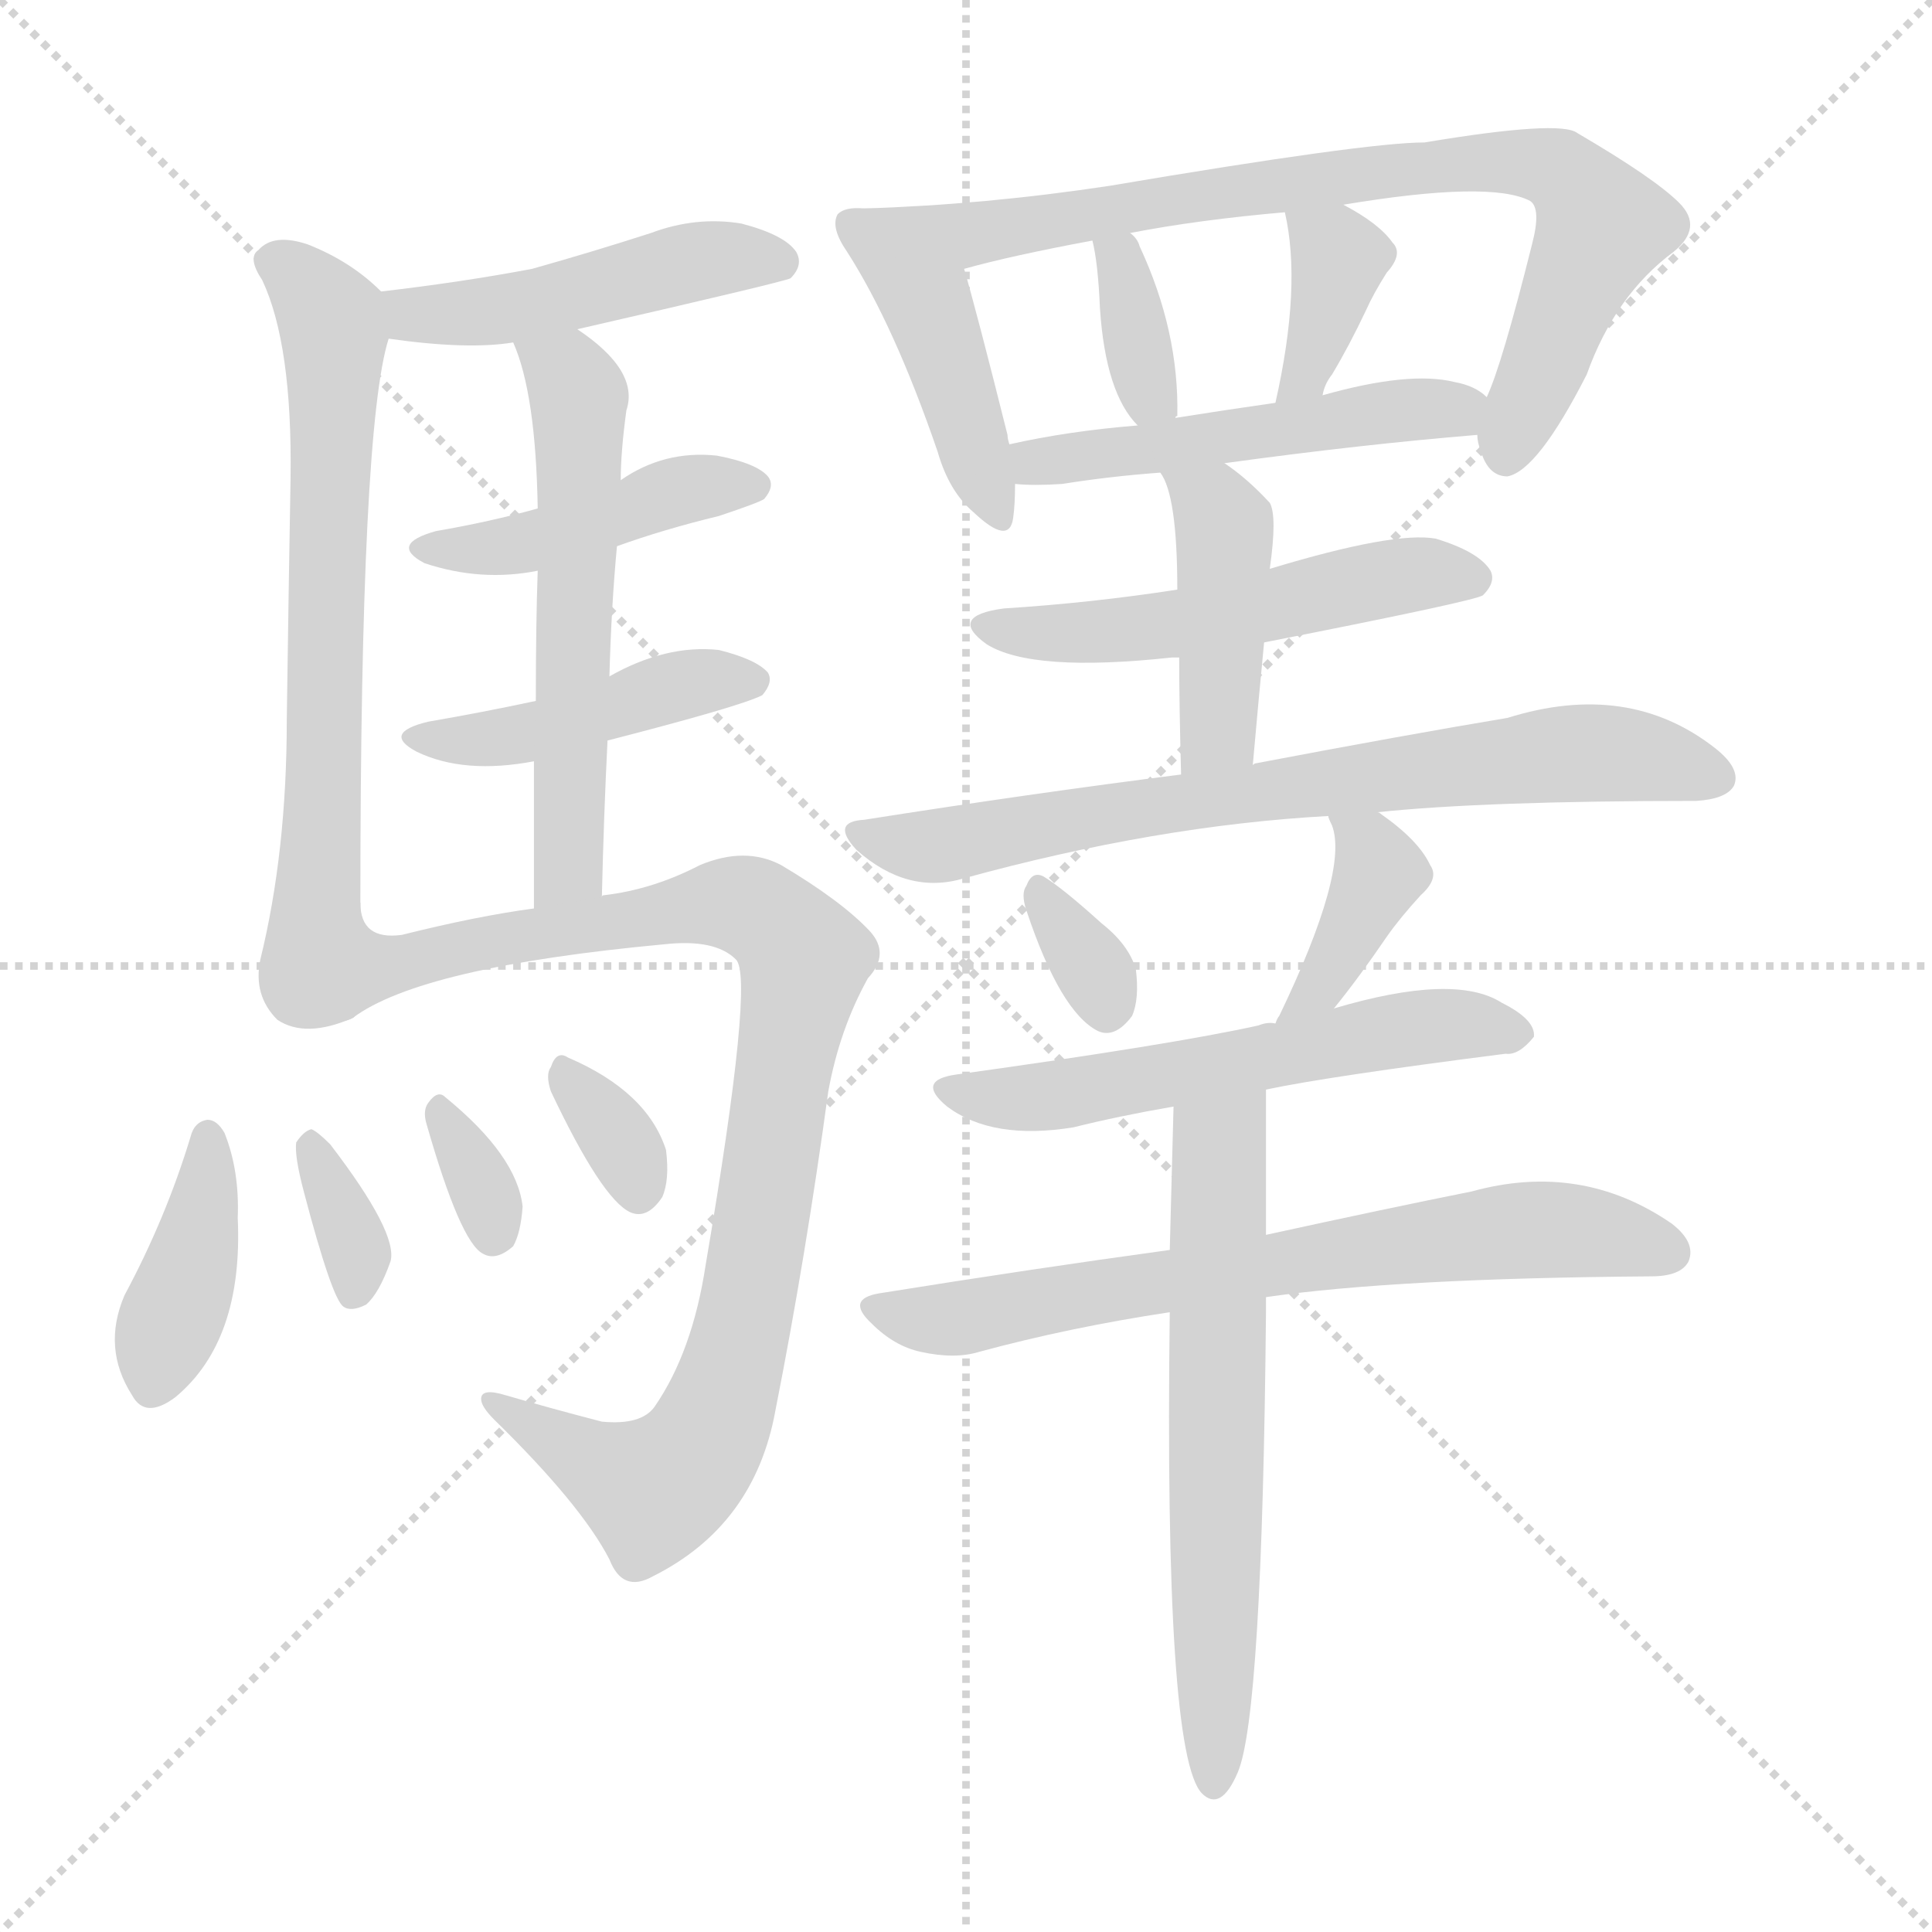 <svg xmlns="http://www.w3.org/2000/svg" version="1.1" viewBox="0 0 1024 1024">
  <g stroke="lightgray" stroke-dasharray="1,1" stroke-width="1" transform="scale(4, 4)">
    <line x1="0" y1="0" x2="256" y2="256" />
    <line x1="256" y1="0" x2="0" y2="256" />
    <line x1="128" y1="0" x2="128" y2="256" />
    <line x1="0" y1="128" x2="256" y2="128" />
  </g>
  <g transform="scale(1.0, -1.0) translate(0.0, -880.50)">
    <style type="text/css">
      
        @keyframes keyframes0 {
          from {
            stroke: blue;
            stroke-dashoffset: 467;
            stroke-width: 128;
          }
          60% {
            animation-timing-function: step-end;
            stroke: blue;
            stroke-dashoffset: 0;
            stroke-width: 128;
          }
          to {
            stroke: black;
            stroke-width: 1024;
          }
        }
        #make-me-a-hanzi-animation-0 {
          animation: keyframes0 0.63s both;
          animation-delay: 0s;
          animation-timing-function: linear;
        }
      
        @keyframes keyframes1 {
          from {
            stroke: blue;
            stroke-dashoffset: 666;
            stroke-width: 128;
          }
          68% {
            animation-timing-function: step-end;
            stroke: blue;
            stroke-dashoffset: 0;
            stroke-width: 128;
          }
          to {
            stroke: black;
            stroke-width: 1024;
          }
        }
        #make-me-a-hanzi-animation-1 {
          animation: keyframes1 0.792s both;
          animation-delay: 0.63s;
          animation-timing-function: linear;
        }
      
        @keyframes keyframes2 {
          from {
            stroke: blue;
            stroke-dashoffset: 432;
            stroke-width: 128;
          }
          58% {
            animation-timing-function: step-end;
            stroke: blue;
            stroke-dashoffset: 0;
            stroke-width: 128;
          }
          to {
            stroke: black;
            stroke-width: 1024;
          }
        }
        #make-me-a-hanzi-animation-2 {
          animation: keyframes2 0.602s both;
          animation-delay: 1.422s;
          animation-timing-function: linear;
        }
      
        @keyframes keyframes3 {
          from {
            stroke: blue;
            stroke-dashoffset: 435;
            stroke-width: 128;
          }
          59% {
            animation-timing-function: step-end;
            stroke: blue;
            stroke-dashoffset: 0;
            stroke-width: 128;
          }
          to {
            stroke: black;
            stroke-width: 1024;
          }
        }
        #make-me-a-hanzi-animation-3 {
          animation: keyframes3 0.604s both;
          animation-delay: 2.024s;
          animation-timing-function: linear;
        }
      
        @keyframes keyframes4 {
          from {
            stroke: blue;
            stroke-dashoffset: 564;
            stroke-width: 128;
          }
          65% {
            animation-timing-function: step-end;
            stroke: blue;
            stroke-dashoffset: 0;
            stroke-width: 128;
          }
          to {
            stroke: black;
            stroke-width: 1024;
          }
        }
        #make-me-a-hanzi-animation-4 {
          animation: keyframes4 0.709s both;
          animation-delay: 2.628s;
          animation-timing-function: linear;
        }
      
        @keyframes keyframes5 {
          from {
            stroke: blue;
            stroke-dashoffset: 913;
            stroke-width: 128;
          }
          75% {
            animation-timing-function: step-end;
            stroke: blue;
            stroke-dashoffset: 0;
            stroke-width: 128;
          }
          to {
            stroke: black;
            stroke-width: 1024;
          }
        }
        #make-me-a-hanzi-animation-5 {
          animation: keyframes5 0.993s both;
          animation-delay: 3.337s;
          animation-timing-function: linear;
        }
      
        @keyframes keyframes6 {
          from {
            stroke: blue;
            stroke-dashoffset: 391;
            stroke-width: 128;
          }
          56% {
            animation-timing-function: step-end;
            stroke: blue;
            stroke-dashoffset: 0;
            stroke-width: 128;
          }
          to {
            stroke: black;
            stroke-width: 1024;
          }
        }
        #make-me-a-hanzi-animation-6 {
          animation: keyframes6 0.568s both;
          animation-delay: 4.33s;
          animation-timing-function: linear;
        }
      
        @keyframes keyframes7 {
          from {
            stroke: blue;
            stroke-dashoffset: 339;
            stroke-width: 128;
          }
          52% {
            animation-timing-function: step-end;
            stroke: blue;
            stroke-dashoffset: 0;
            stroke-width: 128;
          }
          to {
            stroke: black;
            stroke-width: 1024;
          }
        }
        #make-me-a-hanzi-animation-7 {
          animation: keyframes7 0.526s both;
          animation-delay: 4.898s;
          animation-timing-function: linear;
        }
      
        @keyframes keyframes8 {
          from {
            stroke: blue;
            stroke-dashoffset: 325;
            stroke-width: 128;
          }
          51% {
            animation-timing-function: step-end;
            stroke: blue;
            stroke-dashoffset: 0;
            stroke-width: 128;
          }
          to {
            stroke: black;
            stroke-width: 1024;
          }
        }
        #make-me-a-hanzi-animation-8 {
          animation: keyframes8 0.514s both;
          animation-delay: 5.424s;
          animation-timing-function: linear;
        }
      
        @keyframes keyframes9 {
          from {
            stroke: blue;
            stroke-dashoffset: 325;
            stroke-width: 128;
          }
          51% {
            animation-timing-function: step-end;
            stroke: blue;
            stroke-dashoffset: 0;
            stroke-width: 128;
          }
          to {
            stroke: black;
            stroke-width: 1024;
          }
        }
        #make-me-a-hanzi-animation-9 {
          animation: keyframes9 0.514s both;
          animation-delay: 5.938s;
          animation-timing-function: linear;
        }
      
        @keyframes keyframes10 {
          from {
            stroke: blue;
            stroke-dashoffset: 430;
            stroke-width: 128;
          }
          58% {
            animation-timing-function: step-end;
            stroke: blue;
            stroke-dashoffset: 0;
            stroke-width: 128;
          }
          to {
            stroke: black;
            stroke-width: 1024;
          }
        }
        #make-me-a-hanzi-animation-10 {
          animation: keyframes10 0.6s both;
          animation-delay: 6.453s;
          animation-timing-function: linear;
        }
      
        @keyframes keyframes11 {
          from {
            stroke: blue;
            stroke-dashoffset: 791;
            stroke-width: 128;
          }
          72% {
            animation-timing-function: step-end;
            stroke: blue;
            stroke-dashoffset: 0;
            stroke-width: 128;
          }
          to {
            stroke: black;
            stroke-width: 1024;
          }
        }
        #make-me-a-hanzi-animation-11 {
          animation: keyframes11 0.894s both;
          animation-delay: 7.053s;
          animation-timing-function: linear;
        }
      
        @keyframes keyframes12 {
          from {
            stroke: blue;
            stroke-dashoffset: 347;
            stroke-width: 128;
          }
          53% {
            animation-timing-function: step-end;
            stroke: blue;
            stroke-dashoffset: 0;
            stroke-width: 128;
          }
          to {
            stroke: black;
            stroke-width: 1024;
          }
        }
        #make-me-a-hanzi-animation-12 {
          animation: keyframes12 0.532s both;
          animation-delay: 7.946s;
          animation-timing-function: linear;
        }
      
        @keyframes keyframes13 {
          from {
            stroke: blue;
            stroke-dashoffset: 363;
            stroke-width: 128;
          }
          54% {
            animation-timing-function: step-end;
            stroke: blue;
            stroke-dashoffset: 0;
            stroke-width: 128;
          }
          to {
            stroke: black;
            stroke-width: 1024;
          }
        }
        #make-me-a-hanzi-animation-13 {
          animation: keyframes13 0.545s both;
          animation-delay: 8.479s;
          animation-timing-function: linear;
        }
      
        @keyframes keyframes14 {
          from {
            stroke: blue;
            stroke-dashoffset: 496;
            stroke-width: 128;
          }
          62% {
            animation-timing-function: step-end;
            stroke: blue;
            stroke-dashoffset: 0;
            stroke-width: 128;
          }
          to {
            stroke: black;
            stroke-width: 1024;
          }
        }
        #make-me-a-hanzi-animation-14 {
          animation: keyframes14 0.654s both;
          animation-delay: 9.024s;
          animation-timing-function: linear;
        }
      
        @keyframes keyframes15 {
          from {
            stroke: blue;
            stroke-dashoffset: 516;
            stroke-width: 128;
          }
          63% {
            animation-timing-function: step-end;
            stroke: blue;
            stroke-dashoffset: 0;
            stroke-width: 128;
          }
          to {
            stroke: black;
            stroke-width: 1024;
          }
        }
        #make-me-a-hanzi-animation-15 {
          animation: keyframes15 0.67s both;
          animation-delay: 9.678s;
          animation-timing-function: linear;
        }
      
        @keyframes keyframes16 {
          from {
            stroke: blue;
            stroke-dashoffset: 423;
            stroke-width: 128;
          }
          58% {
            animation-timing-function: step-end;
            stroke: blue;
            stroke-dashoffset: 0;
            stroke-width: 128;
          }
          to {
            stroke: black;
            stroke-width: 1024;
          }
        }
        #make-me-a-hanzi-animation-16 {
          animation: keyframes16 0.594s both;
          animation-delay: 10.348s;
          animation-timing-function: linear;
        }
      
        @keyframes keyframes17 {
          from {
            stroke: blue;
            stroke-dashoffset: 716;
            stroke-width: 128;
          }
          70% {
            animation-timing-function: step-end;
            stroke: blue;
            stroke-dashoffset: 0;
            stroke-width: 128;
          }
          to {
            stroke: black;
            stroke-width: 1024;
          }
        }
        #make-me-a-hanzi-animation-17 {
          animation: keyframes17 0.833s both;
          animation-delay: 10.942s;
          animation-timing-function: linear;
        }
      
        @keyframes keyframes18 {
          from {
            stroke: blue;
            stroke-dashoffset: 325;
            stroke-width: 128;
          }
          51% {
            animation-timing-function: step-end;
            stroke: blue;
            stroke-dashoffset: 0;
            stroke-width: 128;
          }
          to {
            stroke: black;
            stroke-width: 1024;
          }
        }
        #make-me-a-hanzi-animation-18 {
          animation: keyframes18 0.514s both;
          animation-delay: 11.775s;
          animation-timing-function: linear;
        }
      
        @keyframes keyframes19 {
          from {
            stroke: blue;
            stroke-dashoffset: 377;
            stroke-width: 128;
          }
          55% {
            animation-timing-function: step-end;
            stroke: blue;
            stroke-dashoffset: 0;
            stroke-width: 128;
          }
          to {
            stroke: black;
            stroke-width: 1024;
          }
        }
        #make-me-a-hanzi-animation-19 {
          animation: keyframes19 0.557s both;
          animation-delay: 12.289s;
          animation-timing-function: linear;
        }
      
        @keyframes keyframes20 {
          from {
            stroke: blue;
            stroke-dashoffset: 561;
            stroke-width: 128;
          }
          65% {
            animation-timing-function: step-end;
            stroke: blue;
            stroke-dashoffset: 0;
            stroke-width: 128;
          }
          to {
            stroke: black;
            stroke-width: 1024;
          }
        }
        #make-me-a-hanzi-animation-20 {
          animation: keyframes20 0.707s both;
          animation-delay: 12.846s;
          animation-timing-function: linear;
        }
      
        @keyframes keyframes21 {
          from {
            stroke: blue;
            stroke-dashoffset: 682;
            stroke-width: 128;
          }
          69% {
            animation-timing-function: step-end;
            stroke: blue;
            stroke-dashoffset: 0;
            stroke-width: 128;
          }
          to {
            stroke: black;
            stroke-width: 1024;
          }
        }
        #make-me-a-hanzi-animation-21 {
          animation: keyframes21 0.805s both;
          animation-delay: 13.552s;
          animation-timing-function: linear;
        }
      
        @keyframes keyframes22 {
          from {
            stroke: blue;
            stroke-dashoffset: 621;
            stroke-width: 128;
          }
          67% {
            animation-timing-function: step-end;
            stroke: blue;
            stroke-dashoffset: 0;
            stroke-width: 128;
          }
          to {
            stroke: black;
            stroke-width: 1024;
          }
        }
        #make-me-a-hanzi-animation-22 {
          animation: keyframes22 0.755s both;
          animation-delay: 14.357s;
          animation-timing-function: linear;
        }
      
    </style>
    
      <path d="M 306 706 Q 415 731 419 733 Q 426 740 422 747 Q 416 756 393 762 Q 369 766 345 757 Q 314 747 282 738 Q 245 731 202 726 C 172 722 176 705 206 701 Q 248 695 272 699 L 306 706 Z" fill="lightgray" />
    
      <path d="M 202 726 Q 186 742 163 751 Q 145 757 137 748 Q 131 744 139 732 Q 155 698 154 627 Q 153 570 152 499 Q 152 429 138 372 Q 134 353 147 340 Q 162 330 187 341 C 191 342 191 372 191 402 Q 191 654 206 701 C 210 719 210 719 202 726 Z" fill="lightgray" />
    
      <path d="M 327 591 Q 352 600 381 607 Q 402 614 405 616 Q 411 623 407 628 Q 401 635 380 639 Q 352 642 329 626 L 285 611 Q 260 604 231 599 Q 206 592 225 582 Q 255 572 285 578 L 327 591 Z" fill="lightgray" />
    
      <path d="M 322 488 Q 392 506 404 512 Q 410 519 407 524 Q 401 531 381 536 Q 353 539 323 522 L 284 509 Q 256 503 227 498 Q 202 492 221 482 Q 246 470 283 477 L 322 488 Z" fill="lightgray" />
    
      <path d="M 323 522 Q 324 559 327 591 L 329 626 Q 329 641 332 663 Q 339 684 306 706 C 282 724 262 727 272 699 Q 284 672 285 611 L 285 578 Q 284 550 284 509 L 283 477 Q 283 443 283 399 C 283 369 318 375 319 405 Q 320 448 322 488 L 323 522 Z" fill="lightgray" />
    
      <path d="M 187 341 Q 223 368 352 380 Q 379 383 390 372 Q 400 363 374 210 Q 367 164 347 135 Q 340 125 319 127 Q 292 134 268 141 Q 255 145 255 139 Q 255 135 262 128 Q 308 83 323 54 Q 330 36 346 45 Q 400 72 411 133 Q 427 214 439 302 Q 445 335 460 362 Q 472 375 461 387 Q 446 403 414 422 Q 395 432 371 422 Q 346 409 320 406 Q 319 406 319 405 L 283 399 Q 253 395 213 385 Q 191 382 191 402 C 175 427 161 326 187 341 Z" fill="lightgray" />
    
      <path d="M 101 278 Q 88 235 66 194 Q 54 166 70 141 Q 77 128 93 140 Q 129 170 126 235 Q 127 260 119 280 Q 115 287 110 287 Q 103 286 101 278 Z" fill="lightgray" />
    
      <path d="M 161 249 Q 176 192 182 188 Q 186 185 194 189 Q 201 195 207 212 Q 211 227 175 274 Q 168 281 165 282 Q 161 281 157 275 Q 156 268 161 249 Z" fill="lightgray" />
    
      <path d="M 226 285 Q 244 222 256 216 Q 263 212 272 220 Q 276 227 277 241 Q 274 268 236 299 Q 232 303 227 296 Q 224 292 226 285 Z" fill="lightgray" />
    
      <path d="M 292 302 Q 319 245 334 238 Q 343 234 351 246 Q 355 255 353 271 Q 343 302 301 320 Q 295 324 292 315 Q 289 311 292 302 Z" fill="lightgray" />
    
      <path d="M 458 770 Q 448 771 444 767 Q 440 760 449 747 Q 474 708 497 641 Q 503 620 516 609 Q 535 591 537 606 Q 538 613 538 624 L 535 645 Q 534 648 534 650 Q 518 714 511 738 C 503 767 488 770 458 770 Z" fill="lightgray" />
    
      <path d="M 783 650 Q 783 646 785 641 Q 789 628 799 628 Q 815 631 841 682 Q 856 724 887 747 Q 903 760 890 773 Q 877 786 836 810 Q 827 817 755 805 Q 724 805 588 782 Q 522 772 458 770 C 428 769 482 730 511 738 Q 536 745 579 753 L 599 757 Q 635 764 681 768 L 712 772 Q 790 785 811 774 Q 817 770 812 751 Q 796 687 788 670 L 783 650 Z" fill="lightgray" />
    
      <path d="M 623 659 Q 623 660 624 660 Q 625 705 604 750 Q 603 754 599 757 C 577 778 573 782 579 753 Q 582 741 583 717 Q 586 672 603 655 C 617 640 617 640 623 659 Z" fill="lightgray" />
    
      <path d="M 701 671 Q 702 677 706 682 Q 715 697 724 716 Q 728 725 735 736 Q 744 746 738 752 Q 731 762 712 772 C 686 786 676 792 681 768 Q 690 729 676 667 C 670 638 693 642 701 671 Z" fill="lightgray" />
    
      <path d="M 649 635 Q 722 645 783 650 C 813 652 812 653 788 670 Q 782 676 771 678 Q 747 684 701 671 L 676 667 Q 648 663 623 659 L 603 655 Q 566 652 535 645 C 506 639 508 626 538 624 Q 548 623 563 624 Q 588 628 615 630 L 649 635 Z" fill="lightgray" />
    
      <path d="M 670 540 Q 782 562 786 565 Q 793 572 790 578 Q 784 588 761 595 Q 739 599 673 579 L 624 568 Q 579 561 532 558 Q 502 554 523 539 Q 547 524 621 532 Q 622 532 625 532 L 670 540 Z" fill="lightgray" />
    
      <path d="M 664 475 Q 667 509 670 540 L 673 579 Q 677 607 673 614 Q 661 627 649 635 C 625 652 601 656 615 630 Q 624 618 624 568 L 625 532 Q 625 507 626 470 C 627 440 661 445 664 475 Z" fill="lightgray" />
    
      <path d="M 730 450 Q 787 456 899 456 Q 915 457 919 464 Q 923 473 909 484 Q 863 520 799 500 Q 745 491 666 476 Q 665 476 664 475 L 626 470 Q 547 460 458 446 Q 440 445 454 430 Q 481 406 511 415 Q 613 443 704 448 L 730 450 Z" fill="lightgray" />
    
      <path d="M 544 398 Q 562 344 582 334 Q 591 330 600 342 Q 604 351 602 367 Q 598 380 584 391 Q 563 410 553 416 Q 547 419 544 411 Q 541 407 544 398 Z" fill="lightgray" />
    
      <path d="M 707 346 Q 720 362 735 384 Q 742 394 753 406 Q 763 415 758 422 Q 752 435 732 449 Q 731 450 730 450 C 704 465 695 471 704 448 Q 704 447 706 443 Q 715 419 678 342 Q 677 341 676 338 C 663 311 688 323 707 346 Z" fill="lightgray" />
    
      <path d="M 671 303 Q 704 310 798 322 Q 805 321 813 331 Q 814 340 796 349 Q 771 365 707 346 L 676 338 Q 672 339 667 337 Q 622 327 507 311 Q 485 308 502 294 Q 526 276 569 283 Q 593 289 622 294 L 671 303 Z" fill="lightgray" />
    
      <path d="M 671 193 Q 740 203 875 204 Q 891 204 895 212 Q 899 222 886 232 Q 838 265 780 249 Q 735 240 671 226 L 620 218 Q 547 208 466 195 Q 448 192 462 179 Q 474 167 488 164 Q 506 160 519 164 Q 567 177 620 185 L 671 193 Z" fill="lightgray" />
    
      <path d="M 620 185 Q 617 -49 637 -70 Q 647 -80 656 -59 Q 669 -29 671 185 L 671 193 L 671 226 Q 671 265 671 303 C 671 333 623 324 622 294 Q 621 257 620 218 L 620 185 Z" fill="lightgray" />
    
    
      <clipPath id="make-me-a-hanzi-clip-0">
        <path d="M 306 706 Q 415 731 419 733 Q 426 740 422 747 Q 416 756 393 762 Q 369 766 345 757 Q 314 747 282 738 Q 245 731 202 726 C 172 722 176 705 206 701 Q 248 695 272 699 L 306 706 Z" />
      </clipPath>
      <path clip-path="url(#make-me-a-hanzi-clip-0)" d="M 210 721 L 219 713 L 265 716 L 366 742 L 415 741" fill="none" id="make-me-a-hanzi-animation-0" stroke-dasharray="339 678" stroke-linecap="round" />
    
      <clipPath id="make-me-a-hanzi-clip-1">
        <path d="M 202 726 Q 186 742 163 751 Q 145 757 137 748 Q 131 744 139 732 Q 155 698 154 627 Q 153 570 152 499 Q 152 429 138 372 Q 134 353 147 340 Q 162 330 187 341 C 191 342 191 372 191 402 Q 191 654 206 701 C 210 719 210 719 202 726 Z" />
      </clipPath>
      <path clip-path="url(#make-me-a-hanzi-clip-1)" d="M 146 741 L 162 730 L 177 704 L 171 415 L 163 364 L 176 349" fill="none" id="make-me-a-hanzi-animation-1" stroke-dasharray="538 1076" stroke-linecap="round" />
    
      <clipPath id="make-me-a-hanzi-clip-2">
        <path d="M 327 591 Q 352 600 381 607 Q 402 614 405 616 Q 411 623 407 628 Q 401 635 380 639 Q 352 642 329 626 L 285 611 Q 260 604 231 599 Q 206 592 225 582 Q 255 572 285 578 L 327 591 Z" />
      </clipPath>
      <path clip-path="url(#make-me-a-hanzi-clip-2)" d="M 226 591 L 276 591 L 362 621 L 397 623" fill="none" id="make-me-a-hanzi-animation-2" stroke-dasharray="304 608" stroke-linecap="round" />
    
      <clipPath id="make-me-a-hanzi-clip-3">
        <path d="M 322 488 Q 392 506 404 512 Q 410 519 407 524 Q 401 531 381 536 Q 353 539 323 522 L 284 509 Q 256 503 227 498 Q 202 492 221 482 Q 246 470 283 477 L 322 488 Z" />
      </clipPath>
      <path clip-path="url(#make-me-a-hanzi-clip-3)" d="M 222 491 L 272 490 L 362 518 L 397 520" fill="none" id="make-me-a-hanzi-animation-3" stroke-dasharray="307 614" stroke-linecap="round" />
    
      <clipPath id="make-me-a-hanzi-clip-4">
        <path d="M 323 522 Q 324 559 327 591 L 329 626 Q 329 641 332 663 Q 339 684 306 706 C 282 724 262 727 272 699 Q 284 672 285 611 L 285 578 Q 284 550 284 509 L 283 477 Q 283 443 283 399 C 283 369 318 375 319 405 Q 320 448 322 488 L 323 522 Z" />
      </clipPath>
      <path clip-path="url(#make-me-a-hanzi-clip-4)" d="M 279 696 L 301 682 L 307 670 L 302 427 L 299 416 L 288 408" fill="none" id="make-me-a-hanzi-animation-4" stroke-dasharray="436 872" stroke-linecap="round" />
    
      <clipPath id="make-me-a-hanzi-clip-5">
        <path d="M 187 341 Q 223 368 352 380 Q 379 383 390 372 Q 400 363 374 210 Q 367 164 347 135 Q 340 125 319 127 Q 292 134 268 141 Q 255 145 255 139 Q 255 135 262 128 Q 308 83 323 54 Q 330 36 346 45 Q 400 72 411 133 Q 427 214 439 302 Q 445 335 460 362 Q 472 375 461 387 Q 446 403 414 422 Q 395 432 371 422 Q 346 409 320 406 Q 319 406 319 405 L 283 399 Q 253 395 213 385 Q 191 382 191 402 C 175 427 161 326 187 341 Z" />
      </clipPath>
      <path clip-path="url(#make-me-a-hanzi-clip-5)" d="M 192 394 L 195 379 L 215 370 L 385 402 L 407 394 L 426 370 L 393 175 L 369 109 L 344 91 L 262 136" fill="none" id="make-me-a-hanzi-animation-5" stroke-dasharray="785 1570" stroke-linecap="round" />
    
      <clipPath id="make-me-a-hanzi-clip-6">
        <path d="M 101 278 Q 88 235 66 194 Q 54 166 70 141 Q 77 128 93 140 Q 129 170 126 235 Q 127 260 119 280 Q 115 287 110 287 Q 103 286 101 278 Z" />
      </clipPath>
      <path clip-path="url(#make-me-a-hanzi-clip-6)" d="M 110 278 L 106 226 L 82 147" fill="none" id="make-me-a-hanzi-animation-6" stroke-dasharray="263 526" stroke-linecap="round" />
    
      <clipPath id="make-me-a-hanzi-clip-7">
        <path d="M 161 249 Q 176 192 182 188 Q 186 185 194 189 Q 201 195 207 212 Q 211 227 175 274 Q 168 281 165 282 Q 161 281 157 275 Q 156 268 161 249 Z" />
      </clipPath>
      <path clip-path="url(#make-me-a-hanzi-clip-7)" d="M 166 273 L 189 216 L 187 195" fill="none" id="make-me-a-hanzi-animation-7" stroke-dasharray="211 422" stroke-linecap="round" />
    
      <clipPath id="make-me-a-hanzi-clip-8">
        <path d="M 226 285 Q 244 222 256 216 Q 263 212 272 220 Q 276 227 277 241 Q 274 268 236 299 Q 232 303 227 296 Q 224 292 226 285 Z" />
      </clipPath>
      <path clip-path="url(#make-me-a-hanzi-clip-8)" d="M 234 290 L 256 250 L 261 227" fill="none" id="make-me-a-hanzi-animation-8" stroke-dasharray="197 394" stroke-linecap="round" />
    
      <clipPath id="make-me-a-hanzi-clip-9">
        <path d="M 292 302 Q 319 245 334 238 Q 343 234 351 246 Q 355 255 353 271 Q 343 302 301 320 Q 295 324 292 315 Q 289 311 292 302 Z" />
      </clipPath>
      <path clip-path="url(#make-me-a-hanzi-clip-9)" d="M 302 309 L 328 277 L 338 251" fill="none" id="make-me-a-hanzi-animation-9" stroke-dasharray="197 394" stroke-linecap="round" />
    
      <clipPath id="make-me-a-hanzi-clip-10">
        <path d="M 458 770 Q 448 771 444 767 Q 440 760 449 747 Q 474 708 497 641 Q 503 620 516 609 Q 535 591 537 606 Q 538 613 538 624 L 535 645 Q 534 648 534 650 Q 518 714 511 738 C 503 767 488 770 458 770 Z" />
      </clipPath>
      <path clip-path="url(#make-me-a-hanzi-clip-10)" d="M 452 762 L 490 723 L 527 609" fill="none" id="make-me-a-hanzi-animation-10" stroke-dasharray="302 604" stroke-linecap="round" />
    
      <clipPath id="make-me-a-hanzi-clip-11">
        <path d="M 783 650 Q 783 646 785 641 Q 789 628 799 628 Q 815 631 841 682 Q 856 724 887 747 Q 903 760 890 773 Q 877 786 836 810 Q 827 817 755 805 Q 724 805 588 782 Q 522 772 458 770 C 428 769 482 730 511 738 Q 536 745 579 753 L 599 757 Q 635 764 681 768 L 712 772 Q 790 785 811 774 Q 817 770 812 751 Q 796 687 788 670 L 783 650 Z" />
      </clipPath>
      <path clip-path="url(#make-me-a-hanzi-clip-11)" d="M 465 767 L 512 756 L 768 795 L 826 790 L 849 761 L 798 639" fill="none" id="make-me-a-hanzi-animation-11" stroke-dasharray="663 1326" stroke-linecap="round" />
    
      <clipPath id="make-me-a-hanzi-clip-12">
        <path d="M 623 659 Q 623 660 624 660 Q 625 705 604 750 Q 603 754 599 757 C 577 778 573 782 579 753 Q 582 741 583 717 Q 586 672 603 655 C 617 640 617 640 623 659 Z" />
      </clipPath>
      <path clip-path="url(#make-me-a-hanzi-clip-12)" d="M 585 749 L 596 738 L 609 672 L 616 667" fill="none" id="make-me-a-hanzi-animation-12" stroke-dasharray="219 438" stroke-linecap="round" />
    
      <clipPath id="make-me-a-hanzi-clip-13">
        <path d="M 701 671 Q 702 677 706 682 Q 715 697 724 716 Q 728 725 735 736 Q 744 746 738 752 Q 731 762 712 772 C 686 786 676 792 681 768 Q 690 729 676 667 C 670 638 693 642 701 671 Z" />
      </clipPath>
      <path clip-path="url(#make-me-a-hanzi-clip-13)" d="M 689 764 L 710 743 L 693 682 L 681 675" fill="none" id="make-me-a-hanzi-animation-13" stroke-dasharray="235 470" stroke-linecap="round" />
    
      <clipPath id="make-me-a-hanzi-clip-14">
        <path d="M 649 635 Q 722 645 783 650 C 813 652 812 653 788 670 Q 782 676 771 678 Q 747 684 701 671 L 676 667 Q 648 663 623 659 L 603 655 Q 566 652 535 645 C 506 639 508 626 538 624 Q 548 623 563 624 Q 588 628 615 630 L 649 635 Z" />
      </clipPath>
      <path clip-path="url(#make-me-a-hanzi-clip-14)" d="M 542 641 L 567 637 L 780 667" fill="none" id="make-me-a-hanzi-animation-14" stroke-dasharray="368 736" stroke-linecap="round" />
    
      <clipPath id="make-me-a-hanzi-clip-15">
        <path d="M 670 540 Q 782 562 786 565 Q 793 572 790 578 Q 784 588 761 595 Q 739 599 673 579 L 624 568 Q 579 561 532 558 Q 502 554 523 539 Q 547 524 621 532 Q 622 532 625 532 L 670 540 Z" />
      </clipPath>
      <path clip-path="url(#make-me-a-hanzi-clip-15)" d="M 525 550 L 561 544 L 610 547 L 738 575 L 781 574" fill="none" id="make-me-a-hanzi-animation-15" stroke-dasharray="388 776" stroke-linecap="round" />
    
      <clipPath id="make-me-a-hanzi-clip-16">
        <path d="M 664 475 Q 667 509 670 540 L 673 579 Q 677 607 673 614 Q 661 627 649 635 C 625 652 601 656 615 630 Q 624 618 624 568 L 625 532 Q 625 507 626 470 C 627 440 661 445 664 475 Z" />
      </clipPath>
      <path clip-path="url(#make-me-a-hanzi-clip-16)" d="M 621 628 L 644 612 L 649 590 L 645 493 L 631 479" fill="none" id="make-me-a-hanzi-animation-16" stroke-dasharray="295 590" stroke-linecap="round" />
    
      <clipPath id="make-me-a-hanzi-clip-17">
        <path d="M 730 450 Q 787 456 899 456 Q 915 457 919 464 Q 923 473 909 484 Q 863 520 799 500 Q 745 491 666 476 Q 665 476 664 475 L 626 470 Q 547 460 458 446 Q 440 445 454 430 Q 481 406 511 415 Q 613 443 704 448 L 730 450 Z" />
      </clipPath>
      <path clip-path="url(#make-me-a-hanzi-clip-17)" d="M 456 438 L 491 431 L 621 455 L 842 482 L 910 468" fill="none" id="make-me-a-hanzi-animation-17" stroke-dasharray="588 1176" stroke-linecap="round" />
    
      <clipPath id="make-me-a-hanzi-clip-18">
        <path d="M 544 398 Q 562 344 582 334 Q 591 330 600 342 Q 604 351 602 367 Q 598 380 584 391 Q 563 410 553 416 Q 547 419 544 411 Q 541 407 544 398 Z" />
      </clipPath>
      <path clip-path="url(#make-me-a-hanzi-clip-18)" d="M 552 407 L 587 348" fill="none" id="make-me-a-hanzi-animation-18" stroke-dasharray="197 394" stroke-linecap="round" />
    
      <clipPath id="make-me-a-hanzi-clip-19">
        <path d="M 707 346 Q 720 362 735 384 Q 742 394 753 406 Q 763 415 758 422 Q 752 435 732 449 Q 731 450 730 450 C 704 465 695 471 704 448 Q 704 447 706 443 Q 715 419 678 342 Q 677 341 676 338 C 663 311 688 323 707 346 Z" />
      </clipPath>
      <path clip-path="url(#make-me-a-hanzi-clip-19)" d="M 711 448 L 725 434 L 730 415 L 702 359 L 684 352" fill="none" id="make-me-a-hanzi-animation-19" stroke-dasharray="249 498" stroke-linecap="round" />
    
      <clipPath id="make-me-a-hanzi-clip-20">
        <path d="M 671 303 Q 704 310 798 322 Q 805 321 813 331 Q 814 340 796 349 Q 771 365 707 346 L 676 338 Q 672 339 667 337 Q 622 327 507 311 Q 485 308 502 294 Q 526 276 569 283 Q 593 289 622 294 L 671 303 Z" />
      </clipPath>
      <path clip-path="url(#make-me-a-hanzi-clip-20)" d="M 503 303 L 545 298 L 740 335 L 777 338 L 804 333" fill="none" id="make-me-a-hanzi-animation-20" stroke-dasharray="433 866" stroke-linecap="round" />
    
      <clipPath id="make-me-a-hanzi-clip-21">
        <path d="M 671 193 Q 740 203 875 204 Q 891 204 895 212 Q 899 222 886 232 Q 838 265 780 249 Q 735 240 671 226 L 620 218 Q 547 208 466 195 Q 448 192 462 179 Q 474 167 488 164 Q 506 160 519 164 Q 567 177 620 185 L 671 193 Z" />
      </clipPath>
      <path clip-path="url(#make-me-a-hanzi-clip-21)" d="M 464 187 L 509 182 L 683 213 L 819 229 L 885 217" fill="none" id="make-me-a-hanzi-animation-21" stroke-dasharray="554 1108" stroke-linecap="round" />
    
      <clipPath id="make-me-a-hanzi-clip-22">
        <path d="M 620 185 Q 617 -49 637 -70 Q 647 -80 656 -59 Q 669 -29 671 185 L 671 193 L 671 226 Q 671 265 671 303 C 671 333 623 324 622 294 Q 621 257 620 218 L 620 185 Z" />
      </clipPath>
      <path clip-path="url(#make-me-a-hanzi-clip-22)" d="M 666 295 L 646 271 L 645 256 L 644 -63" fill="none" id="make-me-a-hanzi-animation-22" stroke-dasharray="493 986" stroke-linecap="round" />
    
  </g>
</svg>